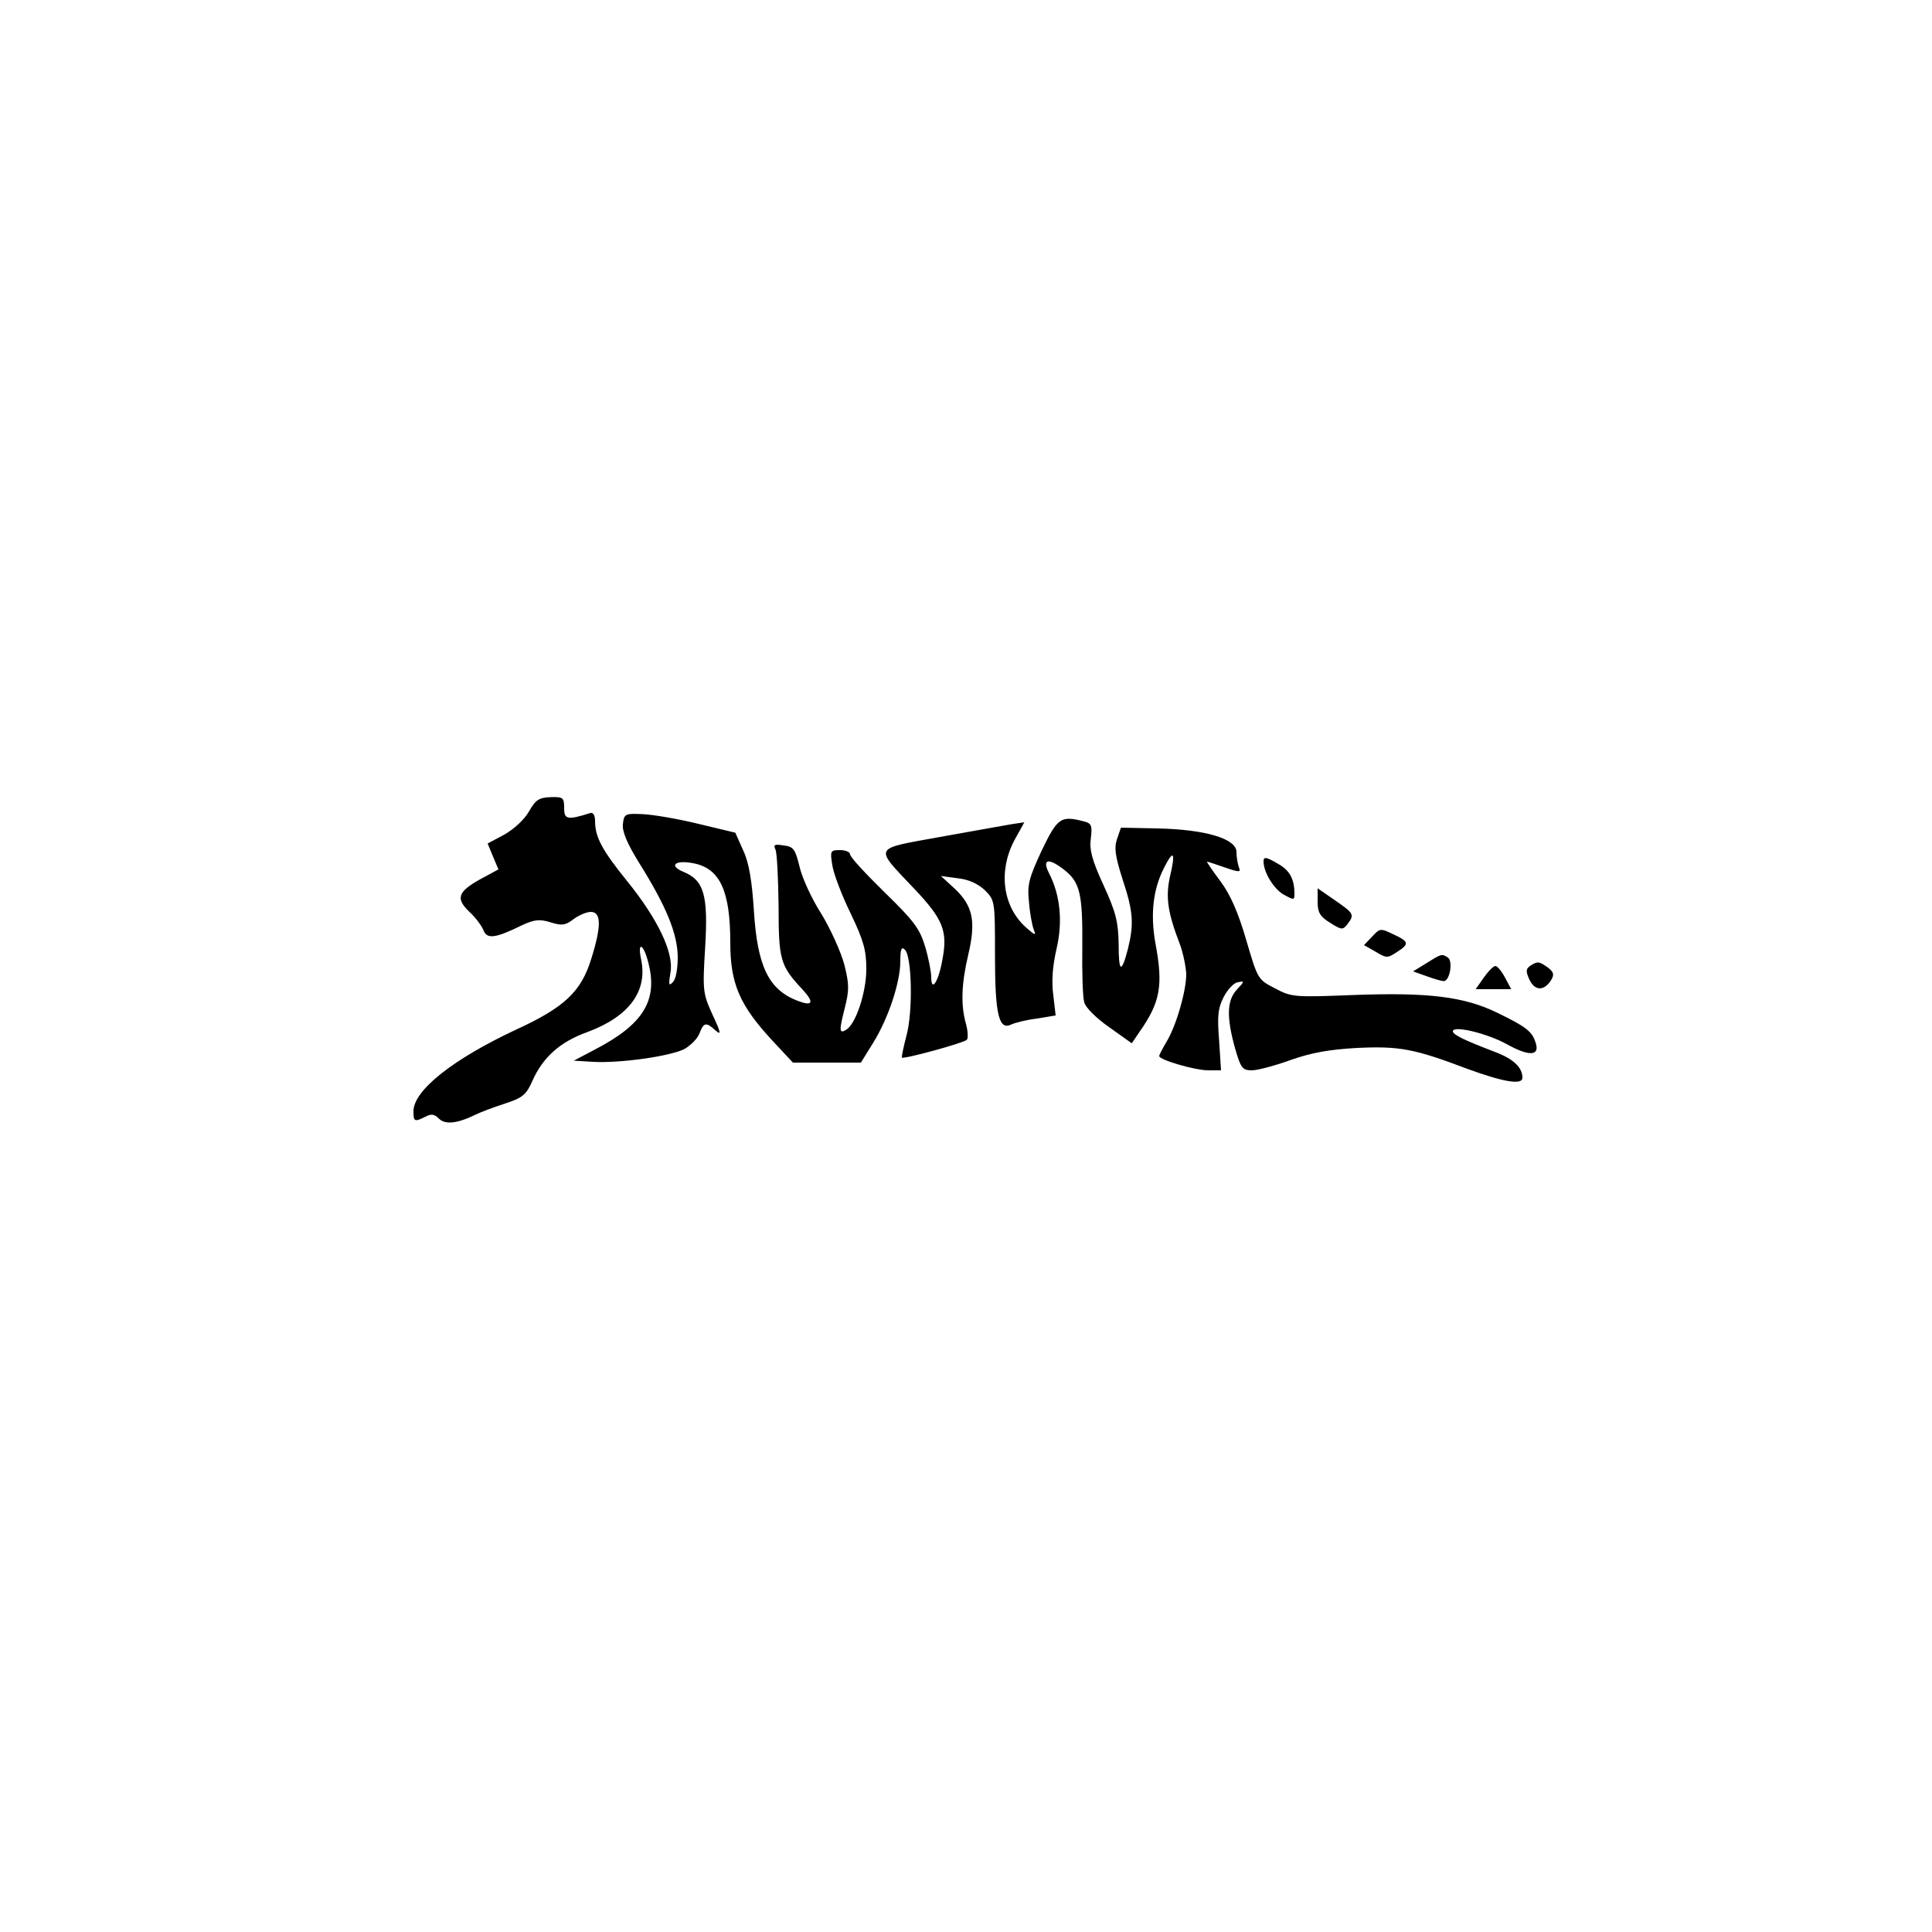 <?xml version="1.0" standalone="no"?>
<!DOCTYPE svg PUBLIC "-//W3C//DTD SVG 20010904//EN"
 "http://www.w3.org/TR/2001/REC-SVG-20010904/DTD/svg10.dtd">
<svg version="1.0" xmlns="http://www.w3.org/2000/svg"
 width="500pt" height="500pt" viewBox="0 0 500 500"
 preserveAspectRatio="xMidYMid meet">

<g transform="translate(0,500) scale(0.1,-0.1)"
fill="#000000" stroke="none">
<path d="M1369 2900 c-12 -21 -39 -46 -64 -60 l-43 -23 14 -34 14 -33 -50 -27
c-56 -32 -61 -49 -24 -84 14 -13 30 -34 35 -46 9 -24 30 -22 101 13 31 14 44
16 73 7 29 -9 38 -8 59 8 13 10 34 19 45 19 27 0 28 -36 1 -122 -26 -84 -69
-125 -193 -182 -165 -77 -267 -158 -267 -212 0 -27 3 -28 31 -14 15 8 23 7 35
-5 16 -16 47 -13 94 10 14 7 49 20 77 29 46 15 55 23 71 59 27 61 72 101 142
126 108 40 157 106 139 189 -10 48 7 39 19 -10 25 -97 -13 -159 -138 -224
l-55 -29 50 -3 c68 -4 198 14 236 33 16 9 34 27 39 40 11 29 17 31 42 8 15
-13 14 -6 -8 41 -25 55 -26 62 -19 175 8 135 -3 173 -57 195 -38 16 -21 31 26
22 69 -13 96 -71 96 -206 0 -105 24 -161 107 -251 l55 -59 88 0 88 0 31 50
c40 64 71 158 71 212 0 32 3 39 12 30 18 -18 21 -159 4 -222 -8 -30 -13 -56
-12 -57 4 -5 161 38 168 46 4 4 3 22 -2 41 -14 49 -12 104 6 180 20 85 12 125
-34 169 l-37 34 44 -6 c29 -3 53 -15 70 -31 26 -26 26 -29 26 -169 0 -153 10
-195 43 -178 9 4 39 12 66 15 l48 8 -6 52 c-5 35 -2 76 8 119 17 72 10 140
-19 197 -19 37 -2 41 39 9 41 -32 48 -62 47 -197 -1 -68 1 -133 5 -146 3 -13
31 -41 64 -64 l59 -42 19 28 c55 78 63 121 42 232 -13 74 -6 138 22 193 25 50
31 43 16 -21 -12 -54 -6 -94 26 -177 8 -22 15 -56 16 -76 0 -44 -26 -134 -51
-175 -10 -17 -19 -34 -19 -37 0 -10 93 -37 127 -37 l33 0 -5 78 c-5 63 -3 83
12 112 10 19 26 37 37 38 17 4 17 2 -3 -19 -26 -28 -27 -71 -5 -151 15 -52 19
-58 44 -58 14 0 60 12 101 27 54 19 100 27 172 31 108 5 147 -2 284 -54 93
-34 143 -43 143 -23 0 27 -24 49 -72 67 -76 29 -108 44 -108 53 0 16 88 -5
139 -33 59 -33 87 -31 75 4 -9 29 -25 41 -99 77 -86 42 -180 53 -370 46 -154
-6 -162 -6 -205 17 -45 23 -45 24 -75 126 -21 72 -41 117 -67 152 -21 28 -36
50 -34 50 2 0 23 -7 46 -15 38 -13 42 -13 36 1 -3 9 -6 26 -6 39 0 34 -78 58
-202 61 l-97 2 -10 -29 c-8 -23 -5 -44 14 -104 28 -84 30 -116 14 -181 -17
-65 -24 -61 -24 14 -1 56 -7 81 -39 151 -30 65 -37 92 -33 121 4 33 2 39 -17
44 -61 16 -69 10 -110 -75 -33 -71 -38 -89 -33 -133 2 -28 8 -60 12 -71 7 -17
5 -17 -20 5 -60 54 -72 145 -30 225 l26 47 -33 -5 c-18 -3 -101 -18 -185 -33
-176 -32 -172 -23 -67 -134 75 -79 87 -110 73 -183 -10 -58 -29 -86 -29 -46 0
14 -7 50 -16 80 -14 46 -29 66 -105 140 -49 48 -89 91 -89 98 0 6 -12 11 -26
11 -25 0 -26 -2 -20 -39 3 -21 24 -77 47 -124 34 -71 41 -96 41 -145 0 -60
-27 -142 -52 -157 -18 -11 -19 -3 -4 55 12 48 12 62 -1 114 -9 33 -36 93 -60
132 -25 39 -50 94 -56 122 -11 44 -15 51 -41 54 -24 4 -27 2 -21 -11 4 -9 7
-75 8 -146 0 -140 4 -154 63 -217 30 -33 25 -43 -14 -28 -75 29 -104 89 -113
234 -5 78 -13 125 -28 156 l-20 45 -96 23 c-53 13 -118 24 -144 25 -45 2 -48
1 -51 -26 -2 -19 11 -50 42 -100 70 -112 99 -182 100 -243 0 -32 -5 -59 -13
-66 -10 -11 -11 -6 -6 24 10 51 -32 139 -113 239 -64 79 -82 113 -82 154 0 15
-5 23 -12 21 -60 -19 -68 -17 -68 13 0 27 -3 29 -35 28 -30 -1 -39 -7 -56 -37z"/>
<path d="M3270 2771 c0 -28 25 -69 50 -85 29 -16 30 -16 30 1 0 37 -12 60 -40
76 -32 19 -40 21 -40 8z"/>
<path d="M3410 2666 c0 -27 6 -38 32 -54 30 -19 33 -19 45 -4 19 25 17 28 -32
62 l-45 31 0 -35z"/>
<path d="M3551 2576 l-21 -22 30 -17 c28 -17 31 -17 55 -1 33 21 32 27 -9 46
-33 16 -35 16 -55 -6z"/>
<path d="M3691 2507 l-34 -21 34 -12 c19 -7 39 -13 45 -13 16 -1 25 52 11 61
-16 10 -16 10 -56 -15z"/>
<path d="M3961 2501 c-12 -8 -13 -14 -3 -36 14 -30 38 -30 56 -2 9 15 7 21 -8
33 -23 16 -26 17 -45 5z"/>
<path d="M3840 2470 l-21 -30 46 0 46 0 -16 30 c-9 17 -20 30 -25 30 -5 0 -18
-13 -30 -30z"/>
</g>
</svg>

